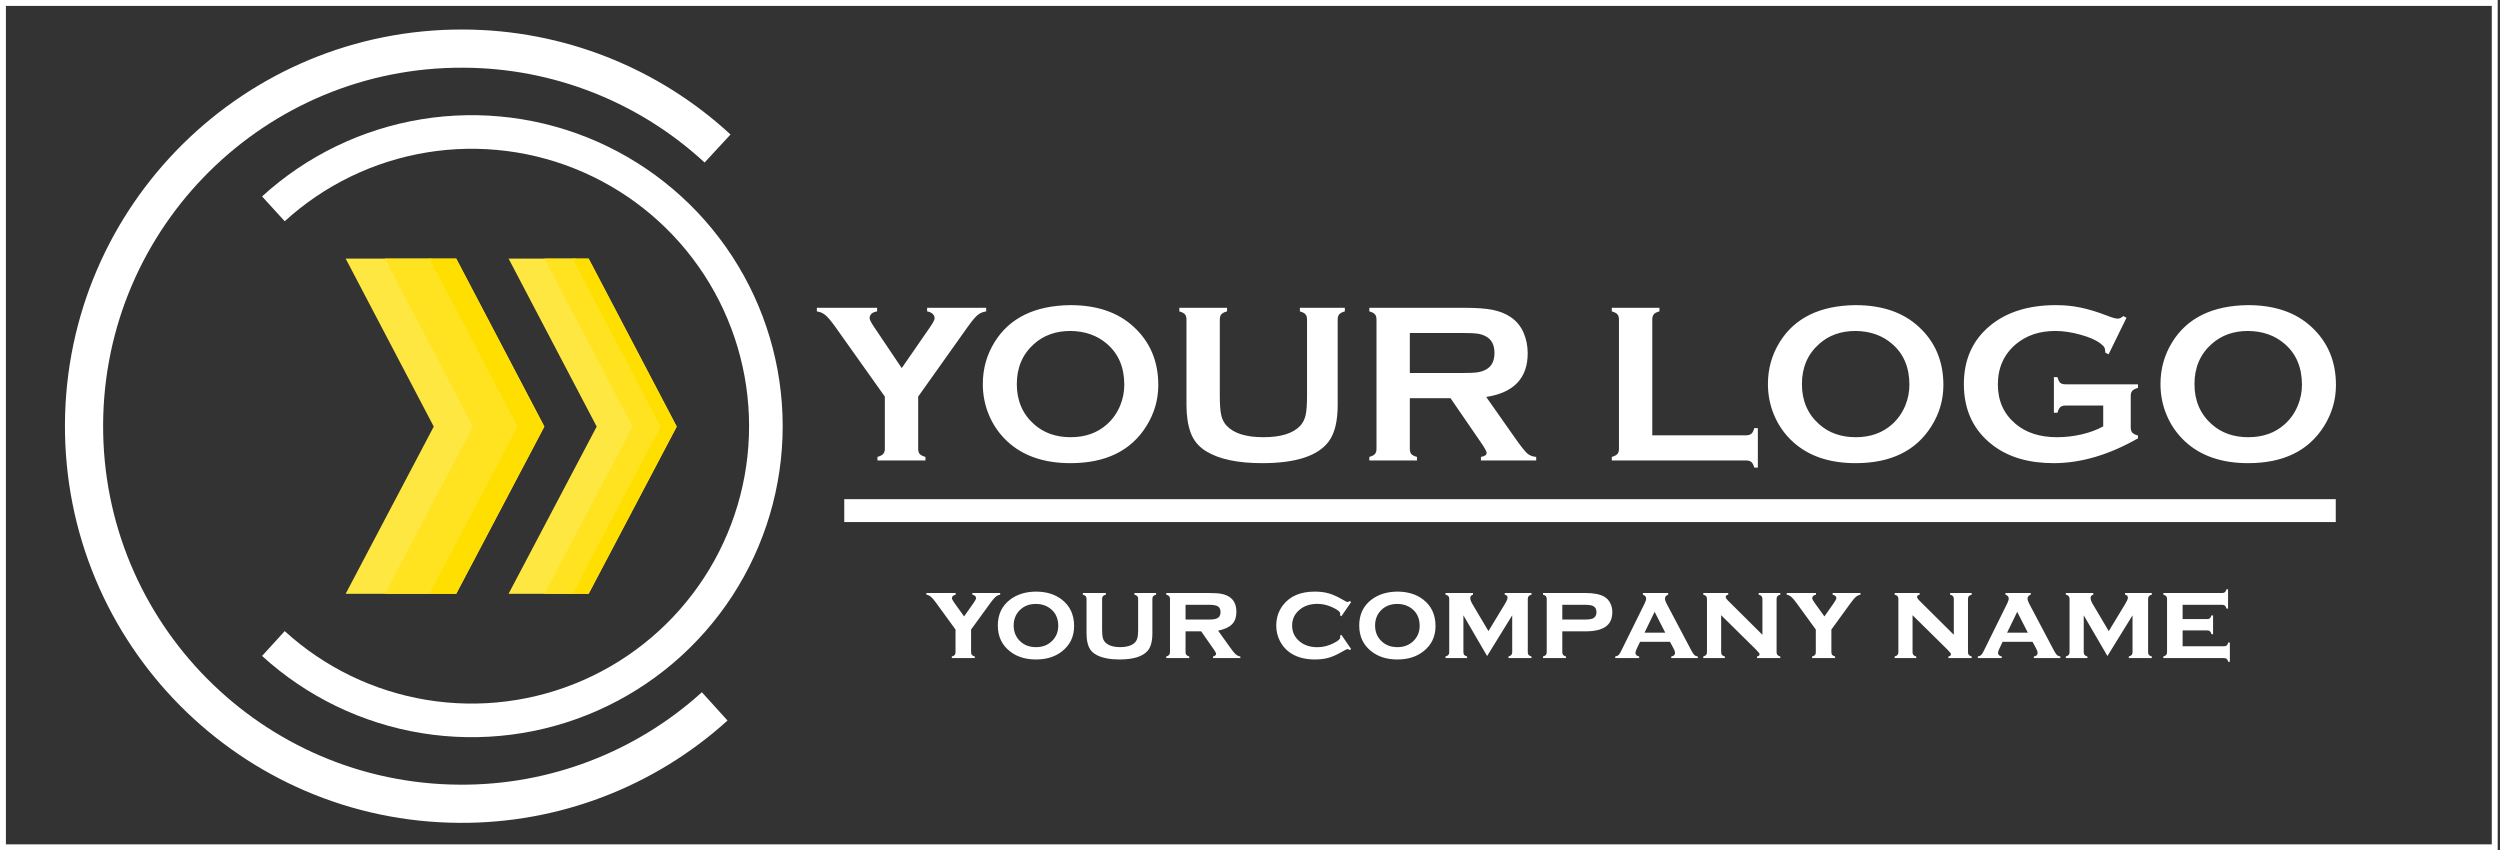 <svg width="541" height="184" viewBox="0 0 541 184" fill="none" xmlns="http://www.w3.org/2000/svg">
<rect x="0" y="0" width="541" height="184" fill="#333333" stroke="none"/>
<rect x="0.639" y="0.639" width="539.222" height="182.722" stroke="white" stroke-width="1.278"/>
<g clip-path="url(#clip0)">
<path d="M59.161 139.26C68.28 147.579 79.621 153.068 91.803 155.059C103.985 157.05 116.484 155.456 127.776 150.473C139.069 145.489 148.67 137.33 155.41 126.988C162.149 116.647 165.738 104.57 165.738 92.226C165.738 79.882 162.149 67.805 155.41 57.463C148.67 47.122 139.069 38.963 127.776 33.979C116.484 28.995 103.985 27.402 91.803 29.392C79.621 31.383 68.28 36.872 59.161 45.192" stroke="white" stroke-width="7.271" stroke-miterlimit="10"/>
<path d="M155.28 32.139C140.306 18.302 120.685 10.587 100.297 10.519C55.173 10.296 18.412 46.698 18.185 91.822C17.958 136.945 54.364 173.719 99.488 173.933C119.868 174.062 139.555 166.542 154.66 152.861" stroke="white" stroke-width="8.26" stroke-miterlimit="10"/>
<path d="M127.395 55.955H110.054L129.124 92.314L110.054 128.497H127.395L146.46 92.314L127.395 55.955Z" fill="#FFE742"/>
<path d="M124.574 55.955H117.812L136.878 92.314L117.812 128.497H124.574L143.644 92.314L124.574 55.955Z" fill="#FFE321"/>
<path d="M127.352 55.955H123.894L142.959 92.314L123.894 128.497H127.352L146.417 92.314L127.352 55.955Z" fill="#FFDF00"/>
<path d="M98.743 55.955H74.799L93.865 92.314L74.799 128.497H98.743L117.813 92.314L98.743 55.955Z" fill="#FFE742"/>
<path d="M93.339 55.955H83.269L102.334 92.314L83.269 128.497H93.339L112.404 92.314L93.339 55.955Z" fill="#FFE321"/>
<path d="M98.705 55.955H92.932L111.997 92.314L92.932 128.497H98.705L117.77 92.314L98.705 55.955Z" fill="#FFDF00"/>
<path d="M198.692 85.827V97.105C198.692 97.606 198.805 97.985 199.031 98.243C199.273 98.501 199.684 98.711 200.265 98.872V99.647H189.882V98.872C190.463 98.711 190.875 98.501 191.117 98.243C191.359 97.985 191.48 97.606 191.48 97.105V85.827L180.807 70.798C179.887 69.507 179.161 68.644 178.629 68.208C178.112 67.756 177.491 67.482 176.765 67.385V66.611H189.81V67.385C188.729 67.563 188.188 68.063 188.188 68.886C188.188 69.176 188.519 69.814 189.181 70.798L195.134 79.656L201.257 70.798C201.919 69.846 202.25 69.2 202.25 68.862C202.25 68.49 202.104 68.176 201.814 67.918C201.524 67.643 201.128 67.466 200.628 67.385V66.611H213.407V67.385C212.681 67.482 212.051 67.756 211.519 68.208C211.003 68.644 210.285 69.507 209.365 70.798L198.692 85.827ZM231.607 66.03C237.367 66.03 241.933 67.587 245.305 70.701C248.871 73.96 250.654 78.171 250.654 83.334C250.654 86.497 249.798 89.449 248.088 92.192C244.748 97.549 239.271 100.227 231.655 100.227C225.943 100.227 221.402 98.67 218.029 95.556C216.222 93.894 214.851 91.902 213.915 89.579C213.092 87.529 212.681 85.375 212.681 83.117C212.681 79.809 213.528 76.784 215.222 74.041C218.465 68.797 223.927 66.127 231.607 66.03ZM231.631 71.621C228.485 71.621 225.863 72.556 223.765 74.428C221.281 76.638 220.038 79.535 220.038 83.117C220.038 86.698 221.281 89.595 223.765 91.805C225.863 93.677 228.501 94.612 231.679 94.612C234.858 94.612 237.488 93.677 239.569 91.805C240.811 90.692 241.763 89.328 242.425 87.715C243.006 86.279 243.296 84.794 243.296 83.262C243.296 79.519 242.054 76.574 239.569 74.428C237.455 72.589 234.809 71.653 231.631 71.621ZM289.474 69.152V87.666C289.474 91.168 288.828 93.79 287.537 95.532C285.214 98.662 280.414 100.227 273.137 100.227C267.877 100.227 263.852 99.38 261.06 97.686C259.431 96.702 258.301 95.363 257.672 93.669C257.059 91.991 256.753 89.99 256.753 87.666V69.152C256.753 68.652 256.64 68.273 256.414 68.014C256.188 67.756 255.784 67.547 255.204 67.385V66.611H265.538V67.385C264.957 67.531 264.546 67.74 264.304 68.014C264.078 68.273 263.965 68.652 263.965 69.152V85.633C263.965 87.537 264.07 88.949 264.279 89.869C264.489 90.772 264.884 91.531 265.465 92.144C267.014 93.79 269.66 94.612 273.403 94.612C277.163 94.612 279.817 93.79 281.366 92.144C281.931 91.531 282.318 90.772 282.528 89.869C282.737 88.949 282.842 87.537 282.842 85.633V69.152C282.842 68.652 282.729 68.273 282.503 68.014C282.278 67.756 281.874 67.547 281.293 67.385V66.611H291.023V67.385C290.442 67.547 290.038 67.756 289.812 68.014C289.587 68.273 289.474 68.652 289.474 69.152ZM305.084 86.166V97.129C305.084 97.614 305.197 97.993 305.423 98.267C305.665 98.525 306.068 98.727 306.633 98.872V99.647H296.323V98.872C296.904 98.711 297.307 98.501 297.533 98.243C297.759 97.985 297.872 97.614 297.872 97.129V69.152C297.872 68.652 297.759 68.273 297.533 68.014C297.307 67.756 296.904 67.547 296.323 67.385V66.611H316.991C319.508 66.611 321.501 66.756 322.969 67.046C324.454 67.337 325.744 67.845 326.841 68.571C328.116 69.41 329.068 70.548 329.697 71.984C330.294 73.371 330.593 74.856 330.593 76.437C330.593 81.826 327.6 84.98 321.614 85.9L328.027 95.024C329.157 96.621 329.98 97.654 330.496 98.122C331.028 98.573 331.674 98.824 332.432 98.872V99.647H320.476V98.872C321.299 98.743 321.711 98.453 321.711 98.001C321.711 97.71 321.331 97.008 320.573 95.895L313.893 86.166H305.084ZM305.084 80.721H316.217C317.863 80.721 319.024 80.672 319.702 80.575C320.38 80.478 321.001 80.277 321.565 79.97C322.792 79.309 323.405 78.115 323.405 76.388C323.405 74.662 322.792 73.468 321.565 72.806C320.985 72.484 320.363 72.282 319.702 72.201C319.056 72.105 317.895 72.056 316.217 72.056H305.084V80.721ZM357.554 94.201H377.859C378.359 94.201 378.739 94.088 378.997 93.862C379.255 93.636 379.465 93.233 379.626 92.652H380.4V101.195H379.626C379.465 100.615 379.255 100.211 378.997 99.985C378.739 99.759 378.359 99.647 377.859 99.647H348.793V98.872C349.373 98.711 349.777 98.501 350.003 98.243C350.229 97.985 350.342 97.606 350.342 97.105V69.152C350.342 68.652 350.229 68.273 350.003 68.014C349.777 67.756 349.373 67.547 348.793 67.385V66.611H359.103V67.385C358.522 67.531 358.118 67.74 357.893 68.014C357.667 68.273 357.554 68.652 357.554 69.152V94.201ZM401.505 66.03C407.265 66.03 411.831 67.587 415.203 70.701C418.769 73.96 420.551 78.171 420.551 83.334C420.551 86.497 419.696 89.449 417.986 92.192C414.646 97.549 409.168 100.227 401.553 100.227C395.841 100.227 391.299 98.67 387.927 95.556C386.12 93.894 384.749 91.902 383.813 89.579C382.99 87.529 382.579 85.375 382.579 83.117C382.579 79.809 383.426 76.784 385.12 74.041C388.363 68.797 393.824 66.127 401.505 66.03ZM401.529 71.621C398.382 71.621 395.761 72.556 393.663 74.428C391.178 76.638 389.936 79.535 389.936 83.117C389.936 86.698 391.178 89.595 393.663 91.805C395.761 93.677 398.399 94.612 401.577 94.612C404.756 94.612 407.386 93.677 409.467 91.805C410.709 90.692 411.661 89.328 412.323 87.715C412.904 86.279 413.194 84.794 413.194 83.262C413.194 79.519 411.952 76.574 409.467 74.428C407.353 72.589 404.707 71.653 401.529 71.621ZM455.136 87.763H446.98C446.48 87.763 446.101 87.876 445.843 88.102C445.601 88.328 445.399 88.731 445.238 89.312H444.463V81.616H445.238C445.399 82.213 445.601 82.624 445.843 82.85C446.101 83.06 446.48 83.165 446.98 83.165H462.663V83.939C462.082 84.101 461.671 84.311 461.429 84.569C461.203 84.827 461.09 85.206 461.09 85.706V92.483C461.09 92.983 461.203 93.362 461.429 93.62C461.655 93.878 462.066 94.088 462.663 94.249V94.855C456.387 98.436 450.304 100.227 444.415 100.227C439.074 100.227 434.718 98.961 431.346 96.428C427.102 93.233 424.98 88.796 424.98 83.117C424.98 77.824 426.868 73.613 430.644 70.483C434.226 67.514 438.985 66.03 444.923 66.03C446.811 66.03 448.585 66.207 450.247 66.562C451.925 66.901 453.829 67.482 455.959 68.305C457.056 68.741 457.839 68.958 458.307 68.958C458.645 68.958 459.041 68.773 459.492 68.402L460.17 68.765L456.298 76.679L455.596 76.316C455.58 75.783 455.507 75.404 455.378 75.178C455.249 74.936 454.959 74.646 454.507 74.307C453.523 73.565 452.079 72.936 450.175 72.419C448.271 71.887 446.472 71.621 444.778 71.621C441.325 71.621 438.461 72.589 436.186 74.525C433.621 76.719 432.338 79.615 432.338 83.213C432.338 86.698 433.588 89.514 436.089 91.66C438.38 93.628 441.397 94.612 445.141 94.612C446.964 94.612 448.763 94.403 450.538 93.983C452.313 93.564 453.845 92.991 455.136 92.265V87.763ZM486.453 66.03C492.214 66.03 496.78 67.587 500.152 70.701C503.718 73.96 505.5 78.171 505.5 83.334C505.5 86.497 504.645 89.449 502.935 92.192C499.595 97.549 494.117 100.227 486.502 100.227C480.79 100.227 476.248 98.67 472.876 95.556C471.069 93.894 469.698 91.902 468.762 89.579C467.939 87.529 467.528 85.375 467.528 83.117C467.528 79.809 468.375 76.784 470.069 74.041C473.312 68.797 478.773 66.127 486.453 66.03ZM486.478 71.621C483.331 71.621 480.71 72.556 478.612 74.428C476.127 76.638 474.885 79.535 474.885 83.117C474.885 86.698 476.127 89.595 478.612 91.805C480.71 93.677 483.348 94.612 486.526 94.612C489.705 94.612 492.335 93.677 494.416 91.805C495.658 90.692 496.61 89.328 497.272 87.715C497.853 86.279 498.143 84.794 498.143 83.262C498.143 79.519 496.901 76.574 494.416 74.428C492.302 72.589 489.656 71.653 486.478 71.621Z" fill="white"/>
<path d="M182.699 110.497H505.458" stroke="white" stroke-width="4.956" stroke-miterlimit="10"/>
<path d="M210.144 136.234V141.125C210.144 141.385 210.202 141.586 210.32 141.728C210.437 141.863 210.647 141.976 210.948 142.068V142.407H205.969V142.068C206.271 141.984 206.48 141.875 206.598 141.741C206.715 141.599 206.774 141.393 206.774 141.125V136.234L202.599 130.488C202.13 129.842 201.753 129.402 201.468 129.167C201.191 128.924 200.86 128.761 200.474 128.677V128.325H206.812V128.677C206.267 128.819 205.994 129.075 205.994 129.444C205.994 129.628 206.191 129.997 206.585 130.55L208.635 133.392L210.634 130.55C211.028 129.989 211.225 129.616 211.225 129.431C211.225 129.079 210.957 128.828 210.42 128.677L210.408 128.325H216.443V128.677C216.057 128.761 215.722 128.924 215.437 129.167C215.161 129.402 214.787 129.842 214.318 130.488L210.144 136.234ZM224.163 128.023C226.401 128.023 228.267 128.593 229.759 129.733C231.544 131.108 232.437 133.023 232.437 135.479C232.437 137.785 231.544 139.624 229.759 140.999C228.283 142.139 226.427 142.709 224.188 142.709C221.95 142.709 220.094 142.139 218.618 140.999C216.824 139.624 215.928 137.747 215.928 135.366C215.928 132.96 216.824 131.083 218.618 129.733C220.102 128.618 221.95 128.048 224.163 128.023ZM224.176 130.689C222.726 130.689 221.544 131.154 220.63 132.084C219.783 132.956 219.36 134.05 219.36 135.366C219.36 136.674 219.783 137.764 220.63 138.635C221.544 139.574 222.73 140.044 224.188 140.044C225.639 140.044 226.821 139.574 227.734 138.635C228.581 137.772 229.004 136.703 229.004 135.429C229.004 134.046 228.581 132.931 227.734 132.084C226.812 131.171 225.626 130.705 224.176 130.689ZM249.374 129.607V137.064C249.374 138.765 249.038 140.014 248.368 140.811C247.286 142.076 245.25 142.709 242.257 142.709C240.254 142.709 238.636 142.403 237.403 141.791C236.515 141.347 235.907 140.714 235.58 139.893C235.279 139.138 235.128 138.195 235.128 137.064V129.607C235.128 129.348 235.069 129.151 234.952 129.016C234.834 128.882 234.625 128.769 234.323 128.677V128.325H239.315V128.677C239.005 128.761 238.791 128.874 238.673 129.016C238.556 129.151 238.497 129.348 238.497 129.607V136.385C238.497 137.173 238.564 137.776 238.699 138.195C238.841 138.614 239.084 138.958 239.428 139.226C240.115 139.771 241.109 140.044 242.408 140.044C243.707 140.044 244.7 139.771 245.388 139.226C245.723 138.958 245.958 138.614 246.092 138.195C246.226 137.776 246.293 137.173 246.293 136.385V129.607C246.293 129.348 246.234 129.151 246.117 129.016C246.008 128.882 245.799 128.769 245.488 128.677V128.325H250.178V128.677C249.877 128.761 249.667 128.874 249.55 129.016C249.432 129.151 249.374 129.348 249.374 129.607ZM256.553 136.624V141.125C256.553 141.385 256.612 141.586 256.729 141.728C256.847 141.863 257.056 141.976 257.358 142.068V142.407H252.379V142.055C252.672 141.98 252.878 141.871 252.995 141.728C253.121 141.586 253.184 141.385 253.184 141.125V129.607C253.184 129.348 253.125 129.151 253.008 129.016C252.89 128.882 252.681 128.769 252.379 128.677V128.325H261.608C262.807 128.325 263.72 128.388 264.349 128.513C264.978 128.631 265.539 128.849 266.034 129.167C267.048 129.83 267.555 130.911 267.555 132.411C267.555 133.551 267.241 134.444 266.612 135.09C265.992 135.727 264.986 136.188 263.595 136.473L266.26 140.194C266.746 140.882 267.132 141.351 267.417 141.603C267.71 141.846 268.042 142.001 268.41 142.068V142.407H262.501V142.068C262.937 141.951 263.155 141.762 263.155 141.502C263.155 141.318 263.02 141.037 262.752 140.66L259.936 136.624H256.553ZM256.553 134.071H261.633C262.404 134.071 262.974 133.987 263.343 133.82C263.863 133.593 264.123 133.145 264.123 132.474C264.123 131.879 263.938 131.464 263.569 131.229C263.209 130.995 262.564 130.877 261.633 130.877H256.553V134.071ZM290.264 137.365L292.389 140.459L292.099 140.672C291.898 140.53 291.739 140.459 291.622 140.459C291.479 140.459 291.148 140.614 290.628 140.924C289.48 141.594 288.466 142.06 287.585 142.319C286.705 142.579 285.691 142.709 284.543 142.709C282.246 142.709 280.372 142.16 278.922 141.062C278.101 140.433 277.447 139.645 276.961 138.698C276.441 137.676 276.181 136.565 276.181 135.366C276.181 133.715 276.659 132.256 277.614 130.99C279.115 129.012 281.416 128.023 284.517 128.023C285.666 128.023 286.684 128.153 287.573 128.413C288.47 128.673 289.488 129.138 290.628 129.809C291.148 130.119 291.479 130.274 291.622 130.274C291.739 130.274 291.898 130.203 292.099 130.06L292.389 130.286L290.264 133.367L289.987 133.166C289.995 133.065 290.004 133.002 290.012 132.977C290.02 132.902 290.025 132.847 290.025 132.814C290.025 132.403 289.459 131.938 288.327 131.418C287.254 130.923 286.173 130.676 285.083 130.676C283.558 130.676 282.3 131.079 281.311 131.883C280.179 132.789 279.614 133.95 279.614 135.366C279.614 136.791 280.179 137.956 281.311 138.862C282.309 139.658 283.566 140.056 285.083 140.056C286.274 140.056 287.46 139.759 288.642 139.163C289.564 138.694 290.025 138.283 290.025 137.931C290.025 137.914 290.012 137.797 289.987 137.579L290.264 137.365ZM302.372 128.023C304.61 128.023 306.475 128.593 307.967 129.733C309.753 131.108 310.646 133.023 310.646 135.479C310.646 137.785 309.753 139.624 307.967 140.999C306.492 142.139 304.635 142.709 302.397 142.709C300.159 142.709 298.302 142.139 296.827 140.999C295.033 139.624 294.136 137.747 294.136 135.366C294.136 132.96 295.033 131.083 296.827 129.733C298.311 128.618 300.159 128.048 302.372 128.023ZM302.385 130.689C300.935 130.689 299.753 131.154 298.839 132.084C297.992 132.956 297.569 134.05 297.569 135.366C297.569 136.674 297.992 137.764 298.839 138.635C299.753 139.574 300.939 140.044 302.397 140.044C303.847 140.044 305.029 139.574 305.943 138.635C306.79 137.772 307.213 136.703 307.213 135.429C307.213 134.046 306.79 132.931 305.943 132.084C305.021 131.171 303.835 130.705 302.385 130.689ZM321.811 141.967L316.681 133.153V141.125C316.681 141.385 316.74 141.586 316.857 141.728C316.974 141.863 317.184 141.976 317.486 142.068V142.407H312.808V142.055C313.102 141.98 313.307 141.871 313.424 141.728C313.55 141.586 313.613 141.385 313.613 141.125V129.607C313.613 129.348 313.554 129.151 313.437 129.016C313.32 128.874 313.11 128.761 312.808 128.677V128.325H318.756V128.677C318.362 128.803 318.165 129.042 318.165 129.394C318.165 129.737 318.307 130.156 318.592 130.651L322.1 136.573L325.634 130.739C326.036 130.077 326.237 129.607 326.237 129.331C326.237 128.987 326.032 128.769 325.621 128.677V128.325H331.417V128.677C331.116 128.761 330.906 128.874 330.789 129.016C330.671 129.151 330.613 129.348 330.613 129.607V141.125C330.613 141.385 330.671 141.586 330.789 141.728C330.906 141.871 331.116 141.984 331.417 142.068V142.407H326.438V142.055C326.732 141.98 326.937 141.871 327.054 141.728C327.18 141.586 327.243 141.385 327.243 141.125V133.153L321.811 141.967ZM338.082 136.624V141.125C338.082 141.385 338.14 141.586 338.258 141.728C338.375 141.863 338.585 141.976 338.886 142.068V142.407H333.907V142.055C334.2 141.98 334.406 141.871 334.523 141.728C334.649 141.586 334.712 141.385 334.712 141.125V129.607C334.712 129.348 334.653 129.151 334.536 129.016C334.418 128.882 334.209 128.769 333.907 128.677V128.325H343.086C344.905 128.325 346.275 128.597 347.198 129.142C347.734 129.461 348.153 129.913 348.455 130.5C348.757 131.087 348.908 131.745 348.908 132.474C348.908 133.874 348.43 134.918 347.474 135.605C346.519 136.284 345.056 136.624 343.086 136.624H338.082ZM338.082 134.071H342.885C343.765 134.071 344.377 133.987 344.721 133.82C345.223 133.576 345.475 133.128 345.475 132.474C345.475 131.82 345.223 131.372 344.721 131.129C344.385 130.961 343.773 130.877 342.885 130.877H338.082V134.071ZM361.381 138.887H354.905L354.176 140.421C354 140.79 353.912 141.079 353.912 141.288C353.912 141.691 354.18 141.946 354.717 142.055V142.407H349.536V142.055C349.855 142.005 350.09 141.909 350.24 141.766C350.4 141.624 350.584 141.343 350.794 140.924L355.936 130.513C356.129 130.119 356.226 129.775 356.226 129.482C356.226 129.138 355.991 128.87 355.521 128.677V128.325H360.991V128.677C360.53 128.861 360.299 129.146 360.299 129.532C360.299 129.809 360.404 130.148 360.614 130.55L365.945 140.647C366.238 141.2 366.469 141.561 366.637 141.728C366.804 141.888 367.06 142.001 367.404 142.068V142.407H361.657V142.068C362.202 141.976 362.475 141.72 362.475 141.301C362.475 141.041 362.37 140.718 362.16 140.333L361.381 138.887ZM360.362 136.913L358.061 132.399L355.873 136.913H360.362ZM372.458 133.128V141.125C372.458 141.385 372.517 141.586 372.634 141.728C372.76 141.871 372.97 141.984 373.263 142.068V142.407H368.586V142.055C368.879 141.98 369.084 141.871 369.202 141.728C369.327 141.586 369.39 141.385 369.39 141.125V129.607C369.39 129.348 369.332 129.151 369.214 129.016C369.097 128.882 368.887 128.769 368.586 128.677V128.325H373.992V128.677C373.623 128.769 373.439 128.933 373.439 129.167C373.439 129.368 373.573 129.603 373.841 129.871L381.386 137.365V129.607C381.386 129.348 381.327 129.151 381.21 129.016C381.092 128.874 380.883 128.761 380.581 128.677V128.325H385.258V128.677C384.957 128.761 384.747 128.874 384.63 129.016C384.512 129.151 384.454 129.348 384.454 129.607V141.125C384.454 141.385 384.512 141.586 384.63 141.728C384.747 141.863 384.957 141.976 385.258 142.068V142.407H380.216V142.068C380.585 141.993 380.77 141.837 380.77 141.603C380.77 141.485 380.719 141.364 380.619 141.238C380.518 141.112 380.288 140.865 379.927 140.496L372.458 133.128ZM396.311 136.234V141.125C396.311 141.385 396.369 141.586 396.487 141.728C396.604 141.863 396.814 141.976 397.115 142.068V142.407H392.136V142.068C392.438 141.984 392.648 141.875 392.765 141.741C392.882 141.599 392.941 141.393 392.941 141.125V136.234L388.766 130.488C388.297 129.842 387.92 129.402 387.635 129.167C387.358 128.924 387.027 128.761 386.641 128.677V128.325H392.979V128.677C392.434 128.819 392.161 129.075 392.161 129.444C392.161 129.628 392.358 129.997 392.752 130.55L394.802 133.392L396.801 130.55C397.195 129.989 397.392 129.616 397.392 129.431C397.392 129.079 397.124 128.828 396.587 128.677L396.575 128.325H402.61V128.677C402.225 128.761 401.889 128.924 401.604 129.167C401.328 129.402 400.955 129.842 400.485 130.488L396.311 136.234ZM413.876 133.128V141.125C413.876 141.385 413.935 141.586 414.052 141.728C414.178 141.871 414.388 141.984 414.681 142.068V142.407H410.003V142.055C410.297 141.98 410.502 141.871 410.62 141.728C410.745 141.586 410.808 141.385 410.808 141.125V129.607C410.808 129.348 410.75 129.151 410.632 129.016C410.515 128.882 410.305 128.769 410.003 128.677V128.325H415.41V128.677C415.041 128.769 414.857 128.933 414.857 129.167C414.857 129.368 414.991 129.603 415.259 129.871L422.804 137.365V129.607C422.804 129.348 422.745 129.151 422.628 129.016C422.51 128.874 422.301 128.761 421.999 128.677V128.325H426.676V128.677C426.375 128.761 426.165 128.874 426.048 129.016C425.93 129.151 425.872 129.348 425.872 129.607V141.125C425.872 141.385 425.93 141.586 426.048 141.728C426.165 141.863 426.375 141.976 426.676 142.068V142.407H421.634V142.068C422.003 141.993 422.187 141.837 422.187 141.603C422.187 141.485 422.137 141.364 422.037 141.238C421.936 141.112 421.705 140.865 421.345 140.496L413.876 133.128ZM439.841 138.887H433.366L432.636 140.421C432.46 140.79 432.372 141.079 432.372 141.288C432.372 141.691 432.64 141.946 433.177 142.055V142.407H427.997V142.055C428.315 142.005 428.55 141.909 428.701 141.766C428.86 141.624 429.044 141.343 429.254 140.924L434.397 130.513C434.589 130.119 434.686 129.775 434.686 129.482C434.686 129.138 434.451 128.87 433.982 128.677V128.325H439.451V128.677C438.99 128.861 438.76 129.146 438.76 129.532C438.76 129.809 438.864 130.148 439.074 130.55L444.405 140.647C444.699 141.2 444.929 141.561 445.097 141.728C445.265 141.888 445.52 142.001 445.864 142.068V142.407H440.118V142.068C440.663 141.976 440.935 141.72 440.935 141.301C440.935 141.041 440.83 140.718 440.621 140.333L439.841 138.887ZM438.823 136.913L436.522 132.399L434.334 136.913H438.823ZM456.049 141.967L450.919 133.153V141.125C450.919 141.385 450.977 141.586 451.095 141.728C451.212 141.863 451.421 141.976 451.723 142.068V142.407H447.046V142.055C447.339 141.98 447.545 141.871 447.662 141.728C447.788 141.586 447.851 141.385 447.851 141.125V129.607C447.851 129.348 447.792 129.151 447.674 129.016C447.557 128.874 447.348 128.761 447.046 128.677V128.325H452.993V128.677C452.599 128.803 452.402 129.042 452.402 129.394C452.402 129.737 452.545 130.156 452.83 130.651L456.338 136.573L459.871 130.739C460.273 130.077 460.475 129.607 460.475 129.331C460.475 128.987 460.269 128.769 459.858 128.677V128.325H465.655V128.677C465.353 128.761 465.144 128.874 465.026 129.016C464.909 129.151 464.85 129.348 464.85 129.607V141.125C464.85 141.385 464.909 141.586 465.026 141.728C465.144 141.871 465.353 141.984 465.655 142.068V142.407H460.676V142.055C460.969 141.98 461.175 141.871 461.292 141.728C461.418 141.586 461.48 141.385 461.48 141.125V133.153L456.049 141.967ZM472.319 136.422V139.855H481.259C481.519 139.855 481.716 139.796 481.85 139.679C481.992 139.562 482.106 139.348 482.189 139.038H482.542V143.212H482.189C482.114 142.919 482.005 142.709 481.863 142.584C481.72 142.466 481.519 142.407 481.259 142.407H468.145V142.055C468.438 141.98 468.643 141.871 468.761 141.728C468.886 141.586 468.949 141.385 468.949 141.125V129.607C468.949 129.348 468.891 129.151 468.773 129.016C468.656 128.882 468.446 128.769 468.145 128.677V128.325H480.869C481.137 128.325 481.339 128.266 481.473 128.149C481.615 128.031 481.728 127.822 481.812 127.52H482.152V131.695H481.812C481.728 131.384 481.615 131.171 481.473 131.053C481.339 130.936 481.137 130.877 480.869 130.877H472.319V133.97H477.625C477.885 133.97 478.082 133.912 478.216 133.794C478.359 133.677 478.476 133.468 478.568 133.166H478.908V137.24H478.568C478.484 136.938 478.371 136.728 478.229 136.611C478.095 136.485 477.893 136.422 477.625 136.422H472.319Z" fill="white"/>
</g>
<defs>
<clipPath id="clip0">
<rect width="506" height="171.674" fill="white" transform="translate(14.056 6.389)"/>
</clipPath>
</defs>
</svg>
